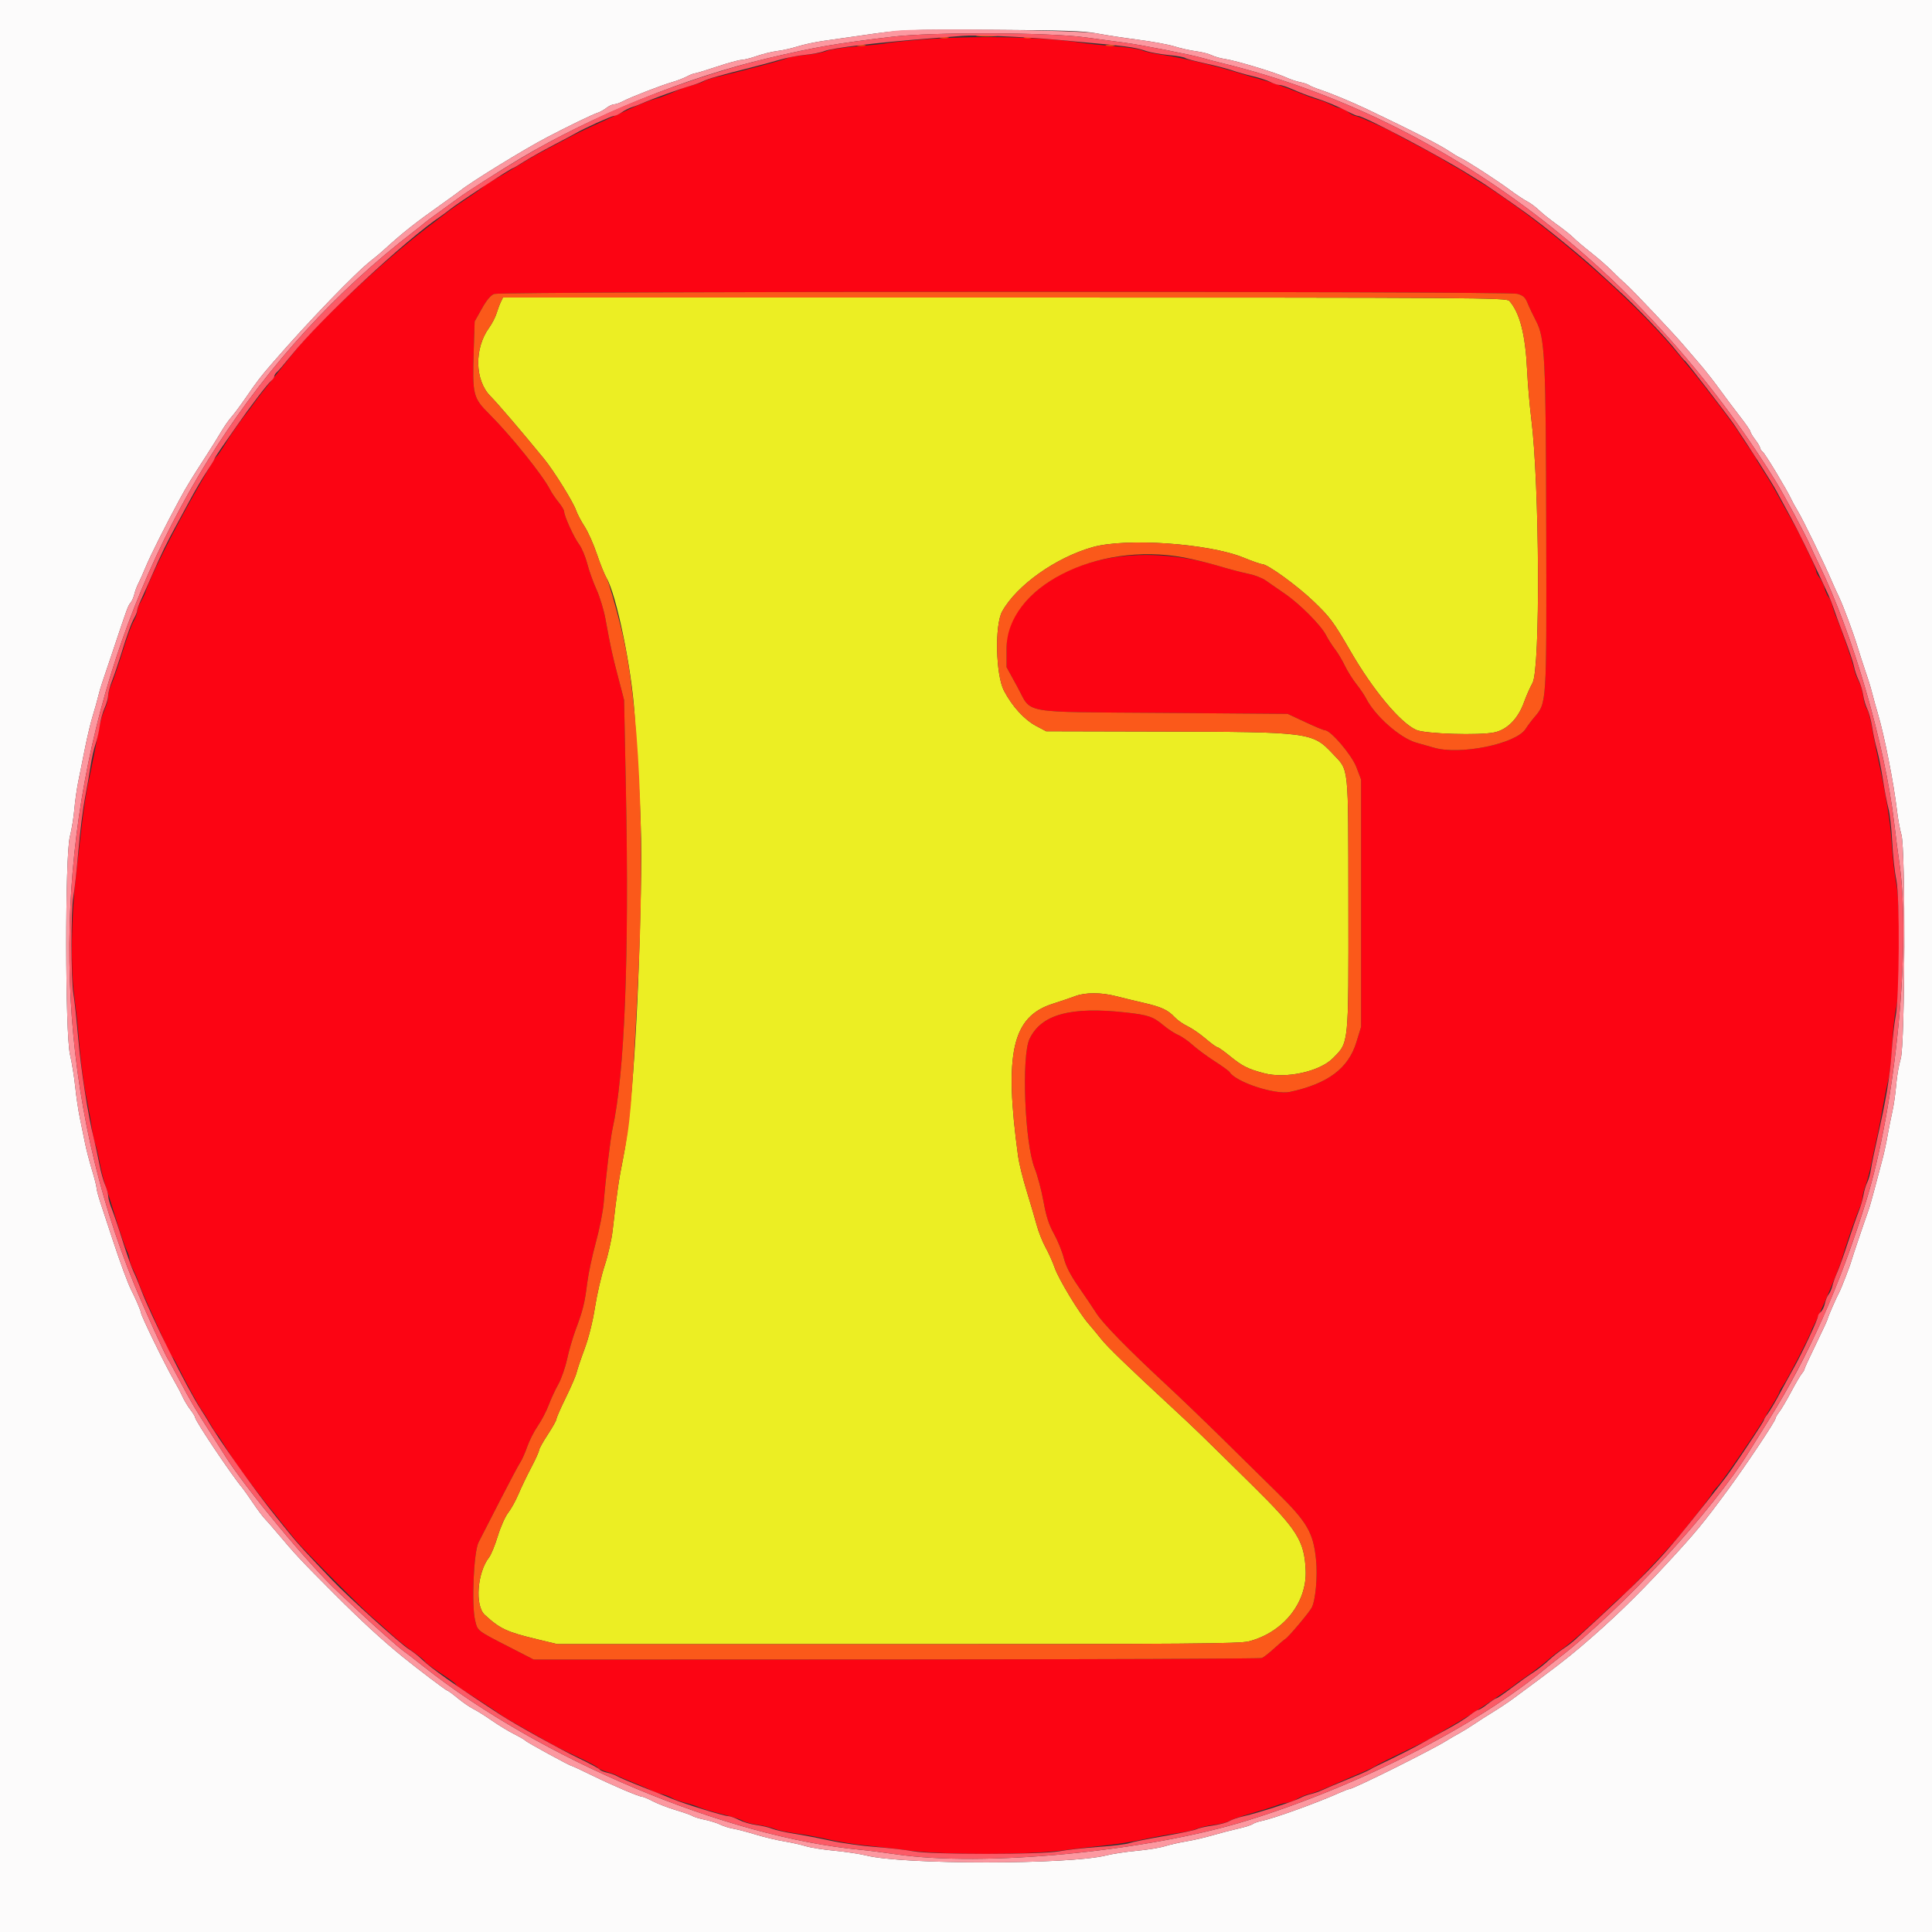 <svg id="svg" version="1.1" xmlns="http://www.w3.org/2000/svg" xmlns:xlink="http://www.w3.org/1999/xlink" width="400" height="400" viewBox="0, 0, 400,400"><rect x="0" y="0" width="400" height="400" fill="#333333" stroke="none"/><g id="svgg"><path id="path0" d="M103.695 62.500 C 103.454 62.995,103.054 64.061,102.807 64.868 C 102.561 65.676,101.861 67.026,101.252 67.868 C 98.151 72.158,98.294 78.777,101.558 82.043 C 103.036 83.522,108.150 89.501,112.641 95.000 C 114.691 97.510,118.687 103.946,119.278 105.687 C 119.522 106.409,120.309 107.900,121.026 109.000 C 121.743 110.100,122.885 112.655,123.565 114.678 C 124.245 116.701,125.152 118.951,125.580 119.678 C 127.620 123.138,130.753 138.314,131.370 147.729 C 132.758 168.891,132.909 173.219,132.673 185.000 C 132.159 210.614,130.806 230.858,129.011 239.800 C 128.099 244.342,127.739 246.822,126.834 254.800 C 126.622 256.670,125.884 259.910,125.194 262.000 C 124.504 264.090,123.600 267.980,123.186 270.645 C 122.731 273.575,121.882 276.975,121.039 279.245 C 120.272 281.310,119.519 283.540,119.367 284.200 C 119.214 284.860,118.214 287.181,117.145 289.358 C 116.075 291.536,115.200 293.534,115.200 293.799 C 115.200 294.064,114.390 295.515,113.400 297.022 C 112.410 298.529,111.600 299.987,111.600 300.262 C 111.600 300.537,110.873 302.142,109.985 303.828 C 109.097 305.514,107.906 307.997,107.339 309.347 C 106.771 310.696,105.811 312.430,105.205 313.200 C 104.598 313.970,103.632 316.147,103.057 318.039 C 102.482 319.930,101.669 321.913,101.250 322.445 C 98.805 325.554,98.292 332.426,100.362 334.331 C 103.510 337.227,104.921 337.886,111.200 339.392 L 115.400 340.399 185.880 340.399 C 245.839 340.400,256.690 340.314,258.566 339.826 C 265.716 337.963,270.632 331.799,270.327 325.077 C 270.052 319.016,268.599 316.703,259.311 307.542 C 247.868 296.257,247.671 296.065,242.992 291.729 C 233.184 282.640,229.329 278.914,227.998 277.240 C 227.229 276.273,226.036 274.833,225.346 274.040 C 223.371 271.772,219.170 264.814,218.358 262.466 C 217.952 261.292,217.104 259.402,216.474 258.266 C 215.843 257.130,215.012 255.030,214.626 253.600 C 214.240 252.170,213.298 248.969,212.533 246.487 C 211.769 244.005,210.989 240.855,210.801 239.487 C 207.855 218.039,209.551 210.507,217.928 207.832 C 219.618 207.293,221.720 206.578,222.600 206.243 C 224.670 205.456,227.981 205.452,231.000 206.233 C 232.320 206.574,234.875 207.192,236.679 207.605 C 240.448 208.470,241.798 209.090,243.200 210.602 C 243.750 211.195,244.940 212.031,245.846 212.459 C 246.751 212.887,248.430 214.039,249.578 215.018 C 250.726 215.998,251.824 216.800,252.017 216.800 C 252.211 216.800,253.343 217.594,254.534 218.564 C 257.221 220.752,258.294 221.297,261.688 222.198 C 266.208 223.399,273.215 221.871,275.975 219.083 C 279.296 215.729,279.204 216.650,279.170 187.085 C 279.135 157.776,279.334 159.679,275.929 156.062 C 271.724 151.595,271.236 151.532,240.400 151.458 L 216.600 151.400 214.551 150.319 C 212.089 149.021,209.569 146.264,207.858 143.000 C 206.158 139.756,205.922 129.427,207.484 126.600 C 210.461 121.211,218.515 115.475,226.167 113.294 C 233.104 111.316,250.273 112.502,257.477 115.456 C 259.280 116.195,261.011 116.800,261.324 116.800 C 262.422 116.800,268.546 121.237,271.957 124.503 C 275.361 127.763,276.084 128.738,279.600 134.811 C 284.284 142.902,289.879 149.611,293.200 151.120 C 295.032 151.952,306.412 152.304,309.458 151.622 C 312.115 151.027,314.328 148.751,315.539 145.368 C 316.006 144.065,316.795 142.280,317.293 141.400 C 318.940 138.493,318.753 100.299,317.025 86.615 C 316.692 83.984,316.308 79.484,316.170 76.615 C 315.816 69.252,314.665 64.772,312.491 62.300 C 311.908 61.637,306.429 61.600,208.006 61.600 L 104.135 61.600 103.695 62.500 " stroke="none" fill="#ecee23" fill-rule="evenodd"></path><path id="path1" d="M0.000 200.000 L 0.000 400.000 200.000 400.000 L 400.000 400.000 400.000 200.000 L 400.000 0.000 200.000 0.000 L 0.000 0.000 0.000 200.000 M227.000 6.903 C 228.760 7.247,232.630 7.841,235.600 8.223 C 238.570 8.605,241.990 9.234,243.200 9.621 C 244.410 10.008,246.390 10.452,247.600 10.609 C 248.810 10.766,250.276 11.138,250.858 11.435 C 251.440 11.733,252.700 12.089,253.658 12.225 C 255.820 12.533,264.041 15.011,266.200 16.006 C 267.080 16.411,268.430 16.867,269.200 17.018 C 269.970 17.169,270.784 17.440,271.010 17.620 C 271.235 17.801,272.315 18.248,273.410 18.614 C 275.663 19.368,280.027 21.181,283.000 22.599 C 292.660 27.207,298.225 30.059,300.206 31.420 C 300.863 31.870,301.850 32.454,302.400 32.716 C 303.894 33.429,309.868 37.299,312.600 39.324 C 313.920 40.302,315.540 41.379,316.200 41.717 C 316.860 42.055,317.940 42.855,318.600 43.495 C 319.260 44.135,320.880 45.436,322.200 46.385 C 323.520 47.334,324.997 48.491,325.481 48.955 C 326.636 50.062,327.311 50.635,330.049 52.832 C 331.305 53.840,333.029 55.370,333.880 56.232 C 334.731 57.095,335.961 58.262,336.614 58.827 C 337.923 59.960,346.703 69.248,348.600 71.507 C 349.260 72.293,350.700 73.970,351.800 75.234 C 352.900 76.499,354.790 78.901,356.000 80.572 C 357.210 82.244,359.144 84.824,360.298 86.306 C 361.452 87.788,362.397 89.163,362.398 89.362 C 362.399 89.561,362.850 90.314,363.400 91.036 C 363.950 91.757,364.400 92.517,364.400 92.724 C 364.400 92.932,364.657 93.315,364.971 93.576 C 365.513 94.025,369.978 101.441,370.837 103.317 C 371.059 103.803,371.675 104.920,372.205 105.800 C 373.397 107.780,377.639 116.539,379.372 120.600 C 379.654 121.260,380.270 122.610,380.743 123.600 C 381.670 125.545,383.733 131.096,384.607 134.000 C 385.091 135.609,385.484 136.814,386.886 141.000 C 387.107 141.660,387.468 142.920,387.688 143.800 C 387.908 144.680,388.409 146.480,388.801 147.800 C 390.145 152.328,392.083 162.149,392.746 167.800 C 392.953 169.560,393.365 171.810,393.661 172.800 C 394.557 175.791,394.435 216.236,393.522 219.200 C 393.149 220.410,392.728 222.840,392.586 224.600 C 392.444 226.360,392.080 228.880,391.778 230.200 C 391.476 231.520,391.027 233.770,390.781 235.200 C 390.534 236.630,390.066 238.790,389.740 240.000 C 389.413 241.210,388.723 243.820,388.205 245.800 C 387.688 247.780,387.072 249.940,386.836 250.600 C 385.820 253.449,383.518 260.267,383.324 261.000 C 383.059 262.001,381.232 266.727,380.783 267.572 C 380.111 268.837,378.400 272.759,378.400 273.034 C 378.400 273.190,377.320 275.529,376.000 278.232 C 374.680 280.935,373.600 283.280,373.600 283.442 C 373.600 283.604,373.354 284.021,373.053 284.369 C 372.752 284.716,371.747 286.432,370.818 288.181 C 369.890 289.931,368.786 291.800,368.365 292.335 C 367.944 292.870,367.600 293.466,367.600 293.659 C 367.600 294.195,361.506 303.329,357.683 308.524 C 352.652 315.358,351.003 317.351,345.069 323.765 C 338.745 330.600,333.626 335.544,327.335 340.891 C 324.163 343.587,321.968 345.272,313.242 351.704 C 312.275 352.417,310.453 353.630,309.193 354.400 C 307.933 355.170,306.114 356.334,305.151 356.987 C 304.188 357.640,302.770 358.512,302.000 358.925 C 301.230 359.338,300.150 359.965,299.600 360.318 C 296.743 362.153,280.198 370.400,279.374 370.400 C 279.197 370.400,278.321 370.729,277.426 371.132 C 272.821 373.203,263.863 376.443,261.200 377.000 C 260.430 377.161,259.595 377.457,259.345 377.658 C 259.095 377.858,257.745 378.281,256.345 378.596 C 254.945 378.911,252.540 379.538,251.000 379.988 C 249.460 380.439,247.030 381.000,245.600 381.235 C 244.170 381.470,242.173 381.923,241.162 382.242 C 240.152 382.562,237.542 382.984,235.362 383.180 C 233.183 383.377,230.320 383.812,229.000 384.147 C 221.471 386.058,186.968 386.072,179.400 384.167 C 178.080 383.835,175.110 383.387,172.800 383.172 C 170.490 382.957,167.790 382.529,166.800 382.221 C 165.810 381.913,163.769 381.460,162.263 381.213 C 160.758 380.966,158.148 380.340,156.463 379.821 C 154.779 379.303,152.686 378.756,151.814 378.605 C 150.941 378.455,149.735 378.077,149.134 377.766 C 148.532 377.455,147.086 376.999,145.920 376.753 C 144.754 376.508,143.620 376.165,143.400 375.992 C 143.180 375.819,141.650 375.274,140.000 374.781 C 138.350 374.288,136.191 373.461,135.203 372.943 C 134.215 372.424,133.225 371.999,133.003 371.999 C 132.329 371.996,126.993 369.732,122.653 367.607 C 120.398 366.503,118.457 365.600,118.340 365.600 C 117.992 365.600,109.017 360.698,108.800 360.389 C 108.690 360.233,107.636 359.619,106.458 359.025 C 105.280 358.430,103.210 357.173,101.858 356.230 C 100.506 355.288,98.770 354.200,98.000 353.813 C 97.230 353.427,95.758 352.410,94.728 351.555 C 93.699 350.700,92.735 350.000,92.587 350.000 C 92.362 350.000,86.588 345.630,83.466 343.097 C 79.149 339.593,74.754 335.548,69.002 329.782 C 62.225 322.988,61.246 321.942,57.435 317.413 C 56.330 316.100,55.126 314.726,54.760 314.360 C 54.393 313.993,53.317 312.547,52.368 311.146 C 51.420 309.746,50.454 308.376,50.222 308.103 C 48.027 305.515,40.404 294.160,40.401 293.473 C 40.401 293.294,39.956 292.564,39.412 291.852 C 38.869 291.140,38.145 289.937,37.802 289.178 C 37.460 288.420,36.659 286.900,36.023 285.800 C 34.189 282.630,29.200 272.403,29.200 271.812 C 29.200 271.480,27.983 268.639,27.213 267.172 C 26.532 265.876,24.820 261.236,23.237 256.400 C 22.337 253.650,21.240 250.320,20.800 249.000 C 20.360 247.680,20.001 246.330,20.002 246.000 C 20.003 245.670,19.570 243.960,19.039 242.200 C 18.509 240.440,17.875 238.010,17.631 236.800 C 17.387 235.590,16.906 233.250,16.563 231.600 C 16.220 229.950,15.775 226.980,15.576 225.000 C 15.376 223.020,14.895 220.050,14.506 218.400 C 13.471 214.004,13.442 177.211,14.470 173.200 C 14.837 171.770,15.250 169.250,15.389 167.600 C 15.527 165.950,15.896 163.340,16.210 161.800 C 16.523 160.260,17.157 157.110,17.619 154.800 C 18.081 152.490,18.794 149.520,19.203 148.200 C 19.612 146.880,20.119 145.080,20.329 144.200 C 20.540 143.320,20.903 142.060,21.136 141.400 C 21.369 140.740,22.401 137.680,23.428 134.600 C 26.413 125.656,26.496 125.430,27.030 124.800 C 27.309 124.470,27.666 123.660,27.823 123.000 C 27.980 122.340,28.349 121.350,28.642 120.800 C 28.935 120.250,29.618 118.720,30.160 117.400 C 31.098 115.115,34.376 108.579,37.183 103.400 C 38.621 100.748,39.626 99.096,42.604 94.496 C 43.706 92.793,45.126 90.516,45.759 89.435 C 46.392 88.354,47.352 86.973,47.892 86.367 C 48.432 85.761,49.783 83.946,50.894 82.333 C 53.342 78.779,53.890 78.068,56.534 75.015 C 63.858 66.560,73.707 56.351,76.939 53.866 C 77.633 53.332,78.669 52.469,79.243 51.948 C 83.571 48.015,85.707 46.326,91.936 41.911 C 93.401 40.873,94.960 39.737,95.400 39.388 C 97.750 37.525,108.498 30.925,113.200 28.458 C 117.626 26.137,122.660 23.698,123.693 23.374 C 124.192 23.218,125.029 22.755,125.554 22.345 C 126.079 21.935,126.799 21.599,127.154 21.598 C 127.509 21.596,128.340 21.307,129.000 20.954 C 130.564 20.119,136.898 17.661,139.200 16.998 C 140.190 16.712,141.540 16.192,142.200 15.842 C 142.860 15.491,143.590 15.204,143.821 15.202 C 144.053 15.201,146.123 14.573,148.421 13.806 C 150.720 13.039,153.009 12.409,153.510 12.406 C 154.010 12.403,155.439 12.042,156.685 11.604 C 157.931 11.166,159.862 10.694,160.975 10.556 C 162.089 10.417,163.990 9.987,165.200 9.600 C 166.410 9.212,168.840 8.697,170.600 8.454 C 172.360 8.211,175.870 7.709,178.400 7.338 C 186.656 6.127,187.602 6.087,205.800 6.182 C 220.199 6.258,224.440 6.402,227.000 6.903 " stroke="none" fill="#fcfbfb" fill-rule="evenodd"></path><path id="path2" d="M190.800 8.197 C 187.390 8.470,184.150 8.802,183.600 8.936 C 183.050 9.070,180.335 9.360,177.567 9.582 C 174.799 9.804,171.919 10.238,171.167 10.548 C 170.415 10.858,168.450 11.232,166.800 11.378 C 165.150 11.525,163.440 11.820,163.000 12.035 C 162.211 12.421,153.854 14.661,148.817 15.837 C 147.396 16.168,146.046 16.593,145.817 16.781 C 145.588 16.968,144.590 17.327,143.600 17.578 C 142.610 17.828,141.440 18.194,141.000 18.391 C 138.472 19.521,136.457 20.299,135.400 20.556 C 134.248 20.835,132.435 21.586,129.000 23.204 C 128.120 23.619,125.780 24.683,123.800 25.568 C 121.820 26.454,119.210 27.712,118.000 28.364 C 116.790 29.016,114.720 30.106,113.400 30.786 C 112.080 31.466,110.342 32.423,109.537 32.912 C 104.687 35.858,103.286 36.687,101.881 37.446 C 101.019 37.911,100.198 38.454,100.057 38.653 C 99.916 38.851,98.451 39.910,96.803 41.007 C 95.154 42.103,93.534 43.213,93.203 43.474 C 92.871 43.734,90.710 45.387,88.400 47.147 C 79.320 54.065,65.367 67.139,60.791 73.018 C 60.456 73.448,58.656 75.712,56.791 78.048 C 54.926 80.385,53.130 82.698,52.800 83.188 C 52.470 83.677,51.390 85.118,50.400 86.389 C 49.410 87.660,47.816 89.974,46.859 91.530 C 45.901 93.087,45.001 94.415,44.859 94.480 C 44.716 94.546,44.295 95.140,43.921 95.800 C 43.548 96.460,42.128 98.940,40.765 101.311 C 36.292 109.096,31.018 119.599,30.190 122.372 C 30.031 122.907,29.563 123.897,29.152 124.572 C 28.740 125.248,28.402 126.132,28.401 126.538 C 28.401 126.944,28.132 127.754,27.805 128.338 C 27.131 129.542,26.482 131.355,24.774 136.800 C 24.118 138.890,23.316 141.167,22.991 141.860 C 22.666 142.554,22.400 143.614,22.400 144.217 C 22.400 144.819,22.059 146.052,21.641 146.956 C 21.224 147.860,20.693 149.680,20.460 151.000 C 19.920 154.065,18.940 159.025,18.175 162.572 C 17.846 164.096,17.315 167.606,16.995 170.372 C 16.675 173.137,16.110 178.010,15.741 181.200 C 14.766 189.601,14.597 200.190,15.345 205.922 C 15.680 208.495,16.063 211.950,16.195 213.600 C 16.672 219.549,17.273 224.266,18.004 227.800 C 18.413 229.780,18.872 232.390,19.024 233.600 C 19.175 234.810,19.484 236.250,19.709 236.800 C 19.934 237.350,20.347 239.060,20.626 240.600 C 20.906 242.140,21.413 244.210,21.752 245.200 C 22.091 246.190,23.113 249.430,24.022 252.400 C 24.931 255.370,25.928 258.278,26.237 258.862 C 26.547 259.446,26.800 260.258,26.800 260.668 C 26.800 261.077,27.135 262.039,27.544 262.806 C 27.953 263.573,28.420 264.650,28.581 265.200 C 28.742 265.750,29.217 266.965,29.637 267.900 C 30.057 268.835,30.740 270.365,31.155 271.300 C 31.571 272.235,32.362 273.990,32.914 275.200 C 33.466 276.410,34.213 278.114,34.574 278.986 C 34.935 279.858,35.380 280.668,35.563 280.786 C 35.745 280.904,36.246 281.720,36.675 282.600 C 38.097 285.515,41.299 291.390,41.798 292.000 C 42.068 292.330,42.800 293.500,43.425 294.600 C 44.050 295.700,44.678 296.690,44.821 296.800 C 44.964 296.910,45.576 297.810,46.182 298.800 C 47.361 300.725,49.202 303.543,49.709 304.200 C 49.879 304.420,51.177 306.130,52.593 308.000 C 54.009 309.870,55.425 311.695,55.739 312.056 C 56.054 312.416,57.066 313.676,57.989 314.856 C 58.911 316.035,60.416 317.896,61.333 318.991 C 63.292 321.331,75.181 333.283,77.205 334.947 C 77.972 335.578,79.597 337.025,80.816 338.163 C 82.035 339.301,84.150 341.015,85.516 341.974 C 86.882 342.932,88.000 343.847,88.000 344.008 C 88.000 344.168,89.440 345.245,91.200 346.400 C 92.960 347.555,94.401 348.613,94.403 348.750 C 94.404 348.888,94.984 349.360,95.692 349.800 C 98.859 351.770,103.214 354.618,103.800 355.103 C 104.164 355.404,105.668 356.278,110.200 358.820 C 111.080 359.314,112.520 360.134,113.400 360.643 C 114.972 361.553,115.489 361.810,120.892 364.373 C 122.372 365.076,123.685 365.814,123.809 366.014 C 123.932 366.214,124.791 366.594,125.717 366.859 C 126.643 367.124,127.580 367.468,127.800 367.625 C 128.020 367.781,129.634 368.479,131.386 369.177 C 133.138 369.874,134.758 370.594,134.986 370.776 C 135.214 370.958,136.030 371.236,136.800 371.393 C 137.570 371.550,138.588 371.924,139.063 372.224 C 139.537 372.524,140.797 372.983,141.863 373.243 C 142.928 373.504,144.250 373.935,144.800 374.201 C 145.350 374.468,147.420 375.087,149.400 375.578 C 151.380 376.070,153.364 376.703,153.810 376.986 C 154.255 377.269,155.605 377.633,156.810 377.794 C 158.014 377.956,159.597 378.335,160.327 378.635 C 161.057 378.936,163.037 379.360,164.727 379.577 C 166.417 379.794,169.420 380.350,171.400 380.812 C 173.380 381.274,176.710 381.824,178.800 382.033 C 180.890 382.242,185.030 382.725,188.000 383.107 C 195.511 384.071,212.489 384.071,220.000 383.107 C 222.970 382.725,227.110 382.239,229.200 382.026 C 231.290 381.813,234.710 381.264,236.800 380.805 C 238.890 380.347,241.950 379.789,243.600 379.566 C 245.250 379.342,247.140 378.919,247.800 378.625 C 248.460 378.331,250.067 377.963,251.372 377.807 C 252.676 377.652,254.116 377.286,254.572 376.995 C 255.027 376.703,257.020 376.010,259.000 375.454 C 260.980 374.899,263.320 374.172,264.200 373.840 C 265.080 373.507,266.139 373.227,266.553 373.218 C 266.967 373.208,267.867 372.859,268.553 372.443 C 269.239 372.027,270.405 371.558,271.143 371.402 C 271.882 371.245,273.682 370.582,275.143 369.927 C 276.605 369.273,278.610 368.397,279.600 367.982 C 283.160 366.489,284.209 366.010,284.800 365.609 C 285.130 365.385,287.110 364.377,289.200 363.370 C 294.474 360.827,295.314 360.411,296.000 359.995 C 296.330 359.795,298.040 358.795,299.800 357.773 C 301.560 356.750,303.630 355.512,304.400 355.022 C 307.347 353.144,313.409 349.066,313.600 348.833 C 313.710 348.699,314.862 347.872,316.160 346.995 C 317.458 346.118,319.348 344.671,320.360 343.781 C 321.372 342.890,322.767 341.810,323.460 341.381 C 324.668 340.632,330.235 335.725,333.189 332.805 C 333.965 332.038,335.260 330.868,336.068 330.205 C 337.309 329.186,342.935 323.302,346.781 319.000 C 348.623 316.939,354.400 309.573,354.403 309.279 C 354.405 309.126,355.000 308.370,355.724 307.600 C 356.875 306.377,364.251 295.591,365.433 293.402 C 365.671 292.961,366.436 291.680,367.133 290.556 C 367.830 289.431,368.400 288.379,368.400 288.218 C 368.400 288.056,368.756 287.424,369.191 286.813 C 370.045 285.614,374.520 276.985,374.928 275.752 C 375.065 275.338,375.334 274.730,375.526 274.400 C 376.586 272.575,380.595 263.156,381.228 261.000 C 382.152 257.856,384.155 252.024,384.838 250.489 C 385.257 249.548,385.608 248.378,385.618 247.889 C 385.627 247.400,385.915 246.280,386.257 245.400 C 386.598 244.520,387.120 242.540,387.416 241.000 C 387.712 239.460,388.213 237.120,388.529 235.800 C 388.844 234.480,389.411 231.600,389.788 229.400 C 390.165 227.200,390.708 224.500,390.994 223.400 C 391.280 222.300,391.625 219.060,391.761 216.200 C 391.897 213.340,392.271 209.920,392.590 208.600 C 393.420 205.175,393.434 186.925,392.610 182.977 C 392.287 181.425,391.853 177.645,391.647 174.577 C 391.314 169.625,390.624 165.408,388.574 155.800 C 388.246 154.260,387.746 151.710,387.464 150.132 C 387.182 148.555,386.738 147.007,386.476 146.692 C 386.215 146.377,385.888 145.237,385.749 144.160 C 385.610 143.082,385.184 141.660,384.801 141.000 C 384.418 140.340,383.988 139.175,383.845 138.411 C 383.587 137.034,381.200 130.108,380.188 127.800 C 379.898 127.140,379.534 126.060,379.377 125.400 C 379.221 124.740,378.861 123.930,378.577 123.600 C 378.294 123.270,377.931 122.460,377.770 121.800 C 377.609 121.140,377.145 120.171,376.739 119.646 C 376.333 119.121,376.000 118.465,376.000 118.187 C 376.000 117.909,375.479 116.629,374.843 115.341 C 374.207 114.053,373.397 112.370,373.043 111.600 C 372.689 110.830,371.936 109.390,371.368 108.400 C 370.801 107.410,369.766 105.564,369.068 104.298 C 366.780 100.144,366.592 99.823,365.089 97.492 C 364.270 96.223,363.600 95.107,363.600 95.012 C 363.600 94.918,363.015 94.005,362.300 92.985 C 361.585 91.964,360.818 90.830,360.595 90.465 C 359.474 88.624,358.299 86.996,354.916 82.600 C 352.885 79.960,350.985 77.530,350.693 77.200 C 350.401 76.870,348.911 75.078,347.381 73.218 C 340.523 64.877,329.061 54.241,317.000 45.025 C 314.095 42.804,308.407 38.845,306.887 37.985 C 306.289 37.647,304.990 36.839,304.000 36.190 C 303.010 35.540,301.750 34.782,301.200 34.505 C 300.650 34.228,299.660 33.648,299.000 33.216 C 298.340 32.784,296.540 31.766,295.000 30.954 C 290.244 28.444,289.420 28.001,288.800 27.622 C 287.501 26.828,281.123 24.000,280.631 24.000 C 280.343 24.000,279.650 23.640,279.091 23.200 C 278.531 22.760,277.825 22.400,277.521 22.400 C 277.218 22.400,276.302 22.060,275.486 21.644 C 274.670 21.228,273.506 20.772,272.901 20.631 C 272.295 20.490,270.540 19.857,269.000 19.224 C 265.881 17.942,263.006 16.948,260.600 16.320 C 259.720 16.091,258.190 15.647,257.200 15.334 C 252.314 13.790,244.597 11.913,241.168 11.435 C 239.060 11.141,236.938 10.688,236.453 10.428 C 235.967 10.168,233.462 9.789,230.885 9.585 C 228.308 9.382,225.030 9.036,223.600 8.816 C 215.647 7.596,201.632 7.332,190.800 8.197 M314.132 60.830 C 315.355 61.169,315.783 61.552,316.255 62.728 C 316.581 63.537,317.381 65.223,318.033 66.474 C 319.869 69.994,320.055 73.857,320.131 110.191 C 320.207 145.999,320.241 145.477,317.672 148.498 C 317.063 149.214,316.255 150.293,315.877 150.895 C 313.907 154.028,302.186 156.412,296.797 154.775 C 296.029 154.542,294.445 154.092,293.278 153.775 C 289.935 152.867,284.675 148.237,282.811 144.561 C 282.487 143.923,281.582 142.590,280.800 141.600 C 280.018 140.610,278.950 138.900,278.425 137.800 C 277.901 136.700,276.985 135.170,276.390 134.400 C 275.795 133.630,274.969 132.335,274.554 131.521 C 273.500 129.455,269.096 125.025,266.000 122.917 C 264.570 121.943,262.804 120.719,262.075 120.196 C 261.347 119.674,259.727 119.045,258.475 118.798 C 257.224 118.551,254.490 117.835,252.400 117.206 C 235.801 112.212,219.686 115.494,211.481 125.540 C 208.780 128.847,208.400 129.920,208.400 134.249 L 208.400 138.130 210.638 142.218 C 213.757 147.915,210.684 147.367,240.800 147.600 L 266.600 147.800 270.237 149.500 C 272.237 150.435,274.079 151.200,274.329 151.200 C 275.521 151.200,279.868 156.308,280.827 158.834 L 281.800 161.400 281.800 187.000 L 281.800 212.600 280.817 215.800 C 279.153 221.218,274.911 224.382,267.052 226.069 C 264.017 226.720,255.861 224.041,254.583 221.972 C 254.430 221.725,253.021 220.700,251.452 219.696 C 249.884 218.691,247.847 217.186,246.927 216.351 C 246.007 215.516,244.657 214.582,243.927 214.275 C 243.197 213.967,241.853 213.089,240.940 212.323 C 238.751 210.486,237.732 210.134,233.132 209.627 C 221.649 208.360,215.619 210.003,213.167 215.068 C 211.452 218.611,212.160 236.737,214.213 241.869 C 214.805 243.350,215.629 246.441,216.043 248.739 C 216.600 251.826,217.162 253.571,218.197 255.421 C 218.967 256.799,219.885 259.049,220.237 260.422 C 220.687 262.178,221.606 263.969,223.338 266.468 C 224.692 268.421,226.340 270.869,227.000 271.909 C 228.333 274.009,233.538 279.331,241.370 286.601 C 244.214 289.240,249.371 294.190,252.831 297.600 C 256.290 301.010,261.476 306.116,264.354 308.948 C 270.619 315.110,271.888 317.279,272.460 322.800 C 272.825 326.329,272.382 331.339,271.570 332.856 C 271.007 333.908,266.798 338.909,266.134 339.314 C 265.851 339.487,264.789 340.387,263.773 341.314 C 262.757 342.241,261.628 343.122,261.263 343.272 C 260.898 343.421,226.830 343.556,185.555 343.572 L 110.510 343.600 105.468 341.012 C 98.656 337.514,98.906 337.710,98.365 335.454 C 97.595 332.243,98.082 321.256,99.081 319.323 C 99.513 318.485,101.480 314.650,103.450 310.800 C 105.421 306.950,107.338 303.340,107.711 302.779 C 108.084 302.217,108.735 300.751,109.158 299.522 C 109.581 298.293,110.562 296.364,111.337 295.237 C 112.113 294.109,113.133 292.154,113.604 290.893 C 114.075 289.632,114.968 287.700,115.590 286.600 C 116.212 285.500,117.030 283.160,117.409 281.400 C 117.787 279.640,118.603 276.850,119.222 275.200 C 120.687 271.293,121.076 269.712,121.581 265.600 C 121.811 263.730,122.616 259.950,123.371 257.200 C 124.125 254.450,124.855 250.760,124.993 249.000 C 125.361 244.299,126.390 235.642,126.799 233.800 C 129.326 222.430,130.283 198.304,129.586 163.535 L 129.213 144.935 127.968 140.167 C 126.723 135.396,126.481 134.283,125.338 128.074 C 125.002 126.245,124.177 123.545,123.505 122.074 C 122.834 120.603,121.966 118.178,121.578 116.685 C 121.190 115.192,120.422 113.380,119.872 112.659 C 118.839 111.304,116.800 106.821,116.800 105.903 C 116.800 105.617,116.286 104.756,115.658 103.991 C 115.030 103.226,114.231 102.044,113.881 101.365 C 112.319 98.326,105.813 90.234,101.335 85.760 C 97.915 82.343,97.782 81.799,98.083 72.427 L 98.271 66.560 99.755 63.907 C 100.760 62.111,101.588 61.126,102.319 60.858 C 103.882 60.287,312.076 60.259,314.132 60.830 " stroke="none" fill="#fc0413" fill-rule="evenodd"></path><path id="path3" d="M202.512 7.495 C 203.564 7.577,205.184 7.576,206.112 7.492 C 207.040 7.408,206.180 7.341,204.200 7.342 C 202.220 7.343,201.460 7.412,202.512 7.495 M194.705 7.883 C 195.202 7.979,195.922 7.975,196.305 7.875 C 196.687 7.775,196.280 7.696,195.400 7.701 C 194.520 7.705,194.207 7.787,194.705 7.883 M212.100 7.876 C 212.485 7.976,213.115 7.976,213.500 7.876 C 213.885 7.775,213.570 7.693,212.800 7.693 C 212.030 7.693,211.715 7.775,212.100 7.876 M177.505 9.483 C 178.002 9.579,178.722 9.575,179.105 9.475 C 179.487 9.375,179.080 9.296,178.200 9.301 C 177.320 9.305,177.007 9.387,177.505 9.483 M229.105 9.483 C 229.602 9.579,230.322 9.575,230.705 9.475 C 231.087 9.375,230.680 9.296,229.800 9.301 C 228.920 9.305,228.607 9.387,229.105 9.483 M102.319 60.858 C 101.588 61.126,100.760 62.111,99.755 63.907 L 98.271 66.560 98.083 72.427 C 97.782 81.799,97.915 82.343,101.335 85.760 C 105.813 90.234,112.319 98.326,113.881 101.365 C 114.231 102.044,115.030 103.226,115.658 103.991 C 116.286 104.756,116.800 105.617,116.800 105.903 C 116.800 106.821,118.839 111.304,119.872 112.659 C 120.422 113.380,121.190 115.192,121.578 116.685 C 121.966 118.178,122.834 120.603,123.505 122.074 C 124.177 123.545,125.002 126.245,125.338 128.074 C 126.481 134.283,126.723 135.396,127.968 140.167 L 129.213 144.935 129.586 163.535 C 130.283 198.304,129.326 222.430,126.799 233.800 C 126.390 235.642,125.361 244.299,124.993 249.000 C 124.855 250.760,124.125 254.450,123.371 257.200 C 122.616 259.950,121.811 263.730,121.581 265.600 C 121.076 269.712,120.687 271.293,119.222 275.200 C 118.603 276.850,117.787 279.640,117.409 281.400 C 117.030 283.160,116.212 285.500,115.590 286.600 C 114.968 287.700,114.075 289.632,113.604 290.893 C 113.133 292.154,112.113 294.109,111.337 295.237 C 110.562 296.364,109.581 298.293,109.158 299.522 C 108.735 300.751,108.084 302.217,107.711 302.779 C 107.338 303.340,105.421 306.950,103.450 310.800 C 101.480 314.650,99.513 318.485,99.081 319.323 C 98.082 321.256,97.595 332.243,98.365 335.454 C 98.906 337.710,98.656 337.514,105.468 341.012 L 110.510 343.600 185.555 343.572 C 226.830 343.556,260.898 343.421,261.263 343.272 C 261.628 343.122,262.757 342.241,263.773 341.314 C 264.789 340.387,265.851 339.487,266.134 339.314 C 266.798 338.909,271.007 333.908,271.570 332.856 C 272.382 331.339,272.825 326.329,272.460 322.800 C 271.888 317.279,270.619 315.110,264.354 308.948 C 261.476 306.116,256.290 301.010,252.831 297.600 C 249.371 294.190,244.214 289.240,241.370 286.601 C 233.538 279.331,228.333 274.009,227.000 271.909 C 226.340 270.869,224.692 268.421,223.338 266.468 C 221.606 263.969,220.687 262.178,220.237 260.422 C 219.885 259.049,218.967 256.799,218.197 255.421 C 217.162 253.571,216.600 251.826,216.043 248.739 C 215.629 246.441,214.805 243.350,214.213 241.869 C 212.160 236.737,211.452 218.611,213.167 215.068 C 215.619 210.003,221.649 208.360,233.132 209.627 C 237.732 210.134,238.751 210.486,240.940 212.323 C 241.853 213.089,243.197 213.967,243.927 214.275 C 244.657 214.582,246.007 215.516,246.927 216.351 C 247.847 217.186,249.884 218.691,251.452 219.696 C 253.021 220.700,254.430 221.725,254.583 221.972 C 255.861 224.041,264.017 226.720,267.052 226.069 C 274.911 224.382,279.153 221.218,280.817 215.800 L 281.800 212.600 281.800 187.000 L 281.800 161.400 280.827 158.834 C 279.868 156.308,275.521 151.200,274.329 151.200 C 274.079 151.200,272.237 150.435,270.237 149.500 L 266.600 147.800 240.800 147.600 C 210.684 147.367,213.757 147.915,210.638 142.218 L 208.400 138.130 208.400 134.249 C 208.400 121.603,226.961 112.079,245.100 115.419 C 247.025 115.773,250.310 116.578,252.400 117.206 C 254.490 117.835,257.224 118.551,258.475 118.798 C 259.727 119.045,261.347 119.674,262.075 120.196 C 262.804 120.719,264.570 121.943,266.000 122.917 C 269.096 125.025,273.500 129.455,274.554 131.521 C 274.969 132.335,275.795 133.630,276.390 134.400 C 276.985 135.170,277.901 136.700,278.425 137.800 C 278.950 138.900,280.018 140.610,280.800 141.600 C 281.582 142.590,282.487 143.923,282.811 144.561 C 284.675 148.237,289.935 152.867,293.278 153.775 C 294.445 154.092,296.029 154.542,296.797 154.775 C 302.186 156.412,313.907 154.028,315.877 150.895 C 316.255 150.293,317.063 149.214,317.672 148.498 C 320.241 145.477,320.207 145.999,320.131 110.191 C 320.055 73.857,319.869 69.994,318.033 66.474 C 317.381 65.223,316.581 63.537,316.255 62.728 C 315.783 61.552,315.355 61.169,314.132 60.830 C 312.076 60.259,103.882 60.287,102.319 60.858 M312.491 62.300 C 314.665 64.772,315.816 69.252,316.170 76.615 C 316.308 79.484,316.692 83.984,317.025 86.615 C 318.753 100.299,318.940 138.493,317.293 141.400 C 316.795 142.280,316.006 144.065,315.539 145.368 C 314.328 148.751,312.115 151.027,309.458 151.622 C 306.412 152.304,295.032 151.952,293.200 151.120 C 289.879 149.611,284.284 142.902,279.600 134.811 C 276.084 128.738,275.361 127.763,271.957 124.503 C 268.546 121.237,262.422 116.800,261.324 116.800 C 261.011 116.800,259.280 116.195,257.477 115.456 C 250.273 112.502,233.104 111.316,226.167 113.294 C 218.515 115.475,210.461 121.211,207.484 126.600 C 205.922 129.427,206.158 139.756,207.858 143.000 C 209.569 146.264,212.089 149.021,214.551 150.319 L 216.600 151.400 240.400 151.458 C 271.236 151.532,271.724 151.595,275.929 156.062 C 279.334 159.679,279.135 157.776,279.170 187.085 C 279.204 216.650,279.296 215.729,275.975 219.083 C 273.215 221.871,266.208 223.399,261.688 222.198 C 258.294 221.297,257.221 220.752,254.534 218.564 C 253.343 217.594,252.211 216.800,252.017 216.800 C 251.824 216.800,250.726 215.998,249.578 215.018 C 248.430 214.039,246.751 212.887,245.846 212.459 C 244.940 212.031,243.750 211.195,243.200 210.602 C 241.798 209.090,240.448 208.470,236.679 207.605 C 234.875 207.192,232.320 206.574,231.000 206.233 C 227.981 205.452,224.670 205.456,222.600 206.243 C 221.720 206.578,219.618 207.293,217.928 207.832 C 209.551 210.507,207.855 218.039,210.801 239.487 C 210.989 240.855,211.769 244.005,212.533 246.487 C 213.298 248.969,214.240 252.170,214.626 253.600 C 215.012 255.030,215.843 257.130,216.474 258.266 C 217.104 259.402,217.952 261.292,218.358 262.466 C 219.170 264.814,223.371 271.772,225.346 274.040 C 226.036 274.833,227.229 276.273,227.998 277.240 C 229.329 278.914,233.184 282.640,242.992 291.729 C 247.671 296.065,247.868 296.257,259.311 307.542 C 268.599 316.703,270.052 319.016,270.327 325.077 C 270.632 331.799,265.716 337.963,258.566 339.826 C 256.690 340.314,245.839 340.400,185.880 340.399 L 115.400 340.399 111.200 339.392 C 104.921 337.886,103.510 337.227,100.362 334.331 C 98.292 332.426,98.805 325.554,101.250 322.445 C 101.669 321.913,102.482 319.930,103.057 318.039 C 103.632 316.147,104.598 313.970,105.205 313.200 C 105.811 312.430,106.771 310.696,107.339 309.347 C 107.906 307.997,109.097 305.514,109.985 303.828 C 110.873 302.142,111.600 300.537,111.600 300.262 C 111.600 299.987,112.410 298.529,113.400 297.022 C 114.390 295.515,115.200 294.064,115.200 293.799 C 115.200 293.534,116.075 291.536,117.145 289.358 C 118.214 287.181,119.214 284.860,119.367 284.200 C 119.519 283.540,120.272 281.310,121.039 279.245 C 121.882 276.975,122.731 273.575,123.186 270.645 C 123.600 267.980,124.504 264.090,125.194 262.000 C 125.884 259.910,126.622 256.670,126.834 254.800 C 127.739 246.822,128.099 244.342,129.011 239.800 C 130.512 232.324,130.714 229.971,132.034 204.640 C 133.668 173.272,132.370 145.237,128.574 129.929 C 127.356 125.018,126.009 120.405,125.580 119.678 C 125.152 118.951,124.245 116.701,123.565 114.678 C 122.885 112.655,121.743 110.100,121.026 109.000 C 120.309 107.900,119.522 106.409,119.278 105.687 C 118.687 103.946,114.691 97.510,112.641 95.000 C 108.150 89.501,103.036 83.522,101.558 82.043 C 98.294 78.777,98.151 72.158,101.252 67.868 C 101.861 67.026,102.561 65.676,102.807 64.868 C 103.054 64.061,103.454 62.995,103.695 62.500 L 104.135 61.600 208.006 61.600 C 306.429 61.600,311.908 61.637,312.491 62.300 " stroke="none" fill="#fb591a" fill-rule="evenodd"></path><path id="path4" d="M185.400 6.375 C 184.080 6.534,180.930 6.967,178.400 7.338 C 175.870 7.709,172.360 8.211,170.600 8.454 C 168.840 8.697,166.410 9.212,165.200 9.600 C 163.990 9.987,162.089 10.417,160.975 10.556 C 159.862 10.694,157.931 11.166,156.685 11.604 C 155.439 12.042,154.010 12.403,153.510 12.406 C 153.009 12.409,150.720 13.039,148.421 13.806 C 146.123 14.573,144.053 15.201,143.821 15.202 C 143.590 15.204,142.860 15.491,142.200 15.842 C 141.540 16.192,140.190 16.712,139.200 16.998 C 136.898 17.661,130.564 20.119,129.000 20.954 C 128.340 21.307,127.509 21.596,127.154 21.598 C 126.799 21.599,126.079 21.935,125.554 22.345 C 125.029 22.755,124.192 23.218,123.693 23.374 C 122.660 23.698,117.626 26.137,113.200 28.458 C 108.498 30.925,97.750 37.525,95.400 39.388 C 94.960 39.737,93.401 40.873,91.936 41.911 C 85.707 46.326,83.571 48.015,79.243 51.948 C 78.669 52.469,77.633 53.332,76.939 53.866 C 73.707 56.351,63.858 66.560,56.534 75.015 C 53.890 78.068,53.342 78.779,50.894 82.333 C 49.783 83.946,48.432 85.761,47.892 86.367 C 47.352 86.973,46.392 88.354,45.759 89.435 C 45.126 90.516,43.706 92.793,42.604 94.496 C 39.626 99.096,38.621 100.748,37.183 103.400 C 34.376 108.579,31.098 115.115,30.160 117.400 C 29.618 118.720,28.935 120.250,28.642 120.800 C 28.349 121.350,27.980 122.340,27.823 123.000 C 27.666 123.660,27.309 124.470,27.030 124.800 C 26.496 125.430,26.413 125.656,23.428 134.600 C 22.401 137.680,21.369 140.740,21.136 141.400 C 20.903 142.060,20.540 143.320,20.329 144.200 C 20.119 145.080,19.612 146.880,19.203 148.200 C 18.794 149.520,18.081 152.490,17.619 154.800 C 17.157 157.110,16.523 160.260,16.210 161.800 C 15.896 163.340,15.527 165.950,15.389 167.600 C 15.250 169.250,14.837 171.770,14.470 173.200 C 13.442 177.211,13.471 214.004,14.506 218.400 C 14.895 220.050,15.376 223.020,15.576 225.000 C 15.775 226.980,16.220 229.950,16.563 231.600 C 16.906 233.250,17.387 235.590,17.631 236.800 C 17.875 238.010,18.509 240.440,19.039 242.200 C 19.570 243.960,20.003 245.670,20.002 246.000 C 20.001 246.330,20.360 247.680,20.800 249.000 C 21.240 250.320,22.337 253.650,23.237 256.400 C 24.820 261.236,26.532 265.876,27.213 267.172 C 27.983 268.639,29.200 271.480,29.200 271.812 C 29.200 272.403,34.189 282.630,36.023 285.800 C 36.659 286.900,37.460 288.420,37.802 289.178 C 38.145 289.937,38.869 291.140,39.412 291.852 C 39.956 292.564,40.401 293.294,40.401 293.473 C 40.404 294.160,48.027 305.515,50.222 308.103 C 50.454 308.376,51.420 309.746,52.368 311.146 C 53.317 312.547,54.393 313.993,54.760 314.360 C 55.126 314.726,56.330 316.100,57.435 317.413 C 61.246 321.942,62.225 322.988,69.002 329.782 C 74.754 335.548,79.149 339.593,83.466 343.097 C 86.588 345.630,92.362 350.000,92.587 350.000 C 92.735 350.000,93.699 350.700,94.728 351.555 C 95.758 352.410,97.230 353.427,98.000 353.813 C 98.770 354.200,100.506 355.288,101.858 356.230 C 103.210 357.173,105.280 358.430,106.458 359.025 C 107.636 359.619,108.690 360.233,108.800 360.389 C 109.017 360.698,117.992 365.600,118.340 365.600 C 118.457 365.600,120.398 366.503,122.653 367.607 C 126.993 369.732,132.329 371.996,133.003 371.999 C 133.225 371.999,134.215 372.424,135.203 372.943 C 136.191 373.461,138.350 374.288,140.000 374.781 C 141.650 375.274,143.180 375.819,143.400 375.992 C 143.620 376.165,144.754 376.508,145.920 376.753 C 147.086 376.999,148.532 377.455,149.134 377.766 C 149.735 378.077,150.941 378.455,151.814 378.605 C 152.686 378.756,154.779 379.303,156.463 379.821 C 158.148 380.340,160.758 380.966,162.263 381.213 C 163.769 381.460,165.810 381.913,166.800 382.221 C 167.790 382.529,170.490 382.957,172.800 383.172 C 175.110 383.387,178.080 383.835,179.400 384.167 C 186.968 386.072,221.471 386.058,229.000 384.147 C 230.320 383.812,233.183 383.377,235.362 383.180 C 237.542 382.984,240.152 382.562,241.162 382.242 C 242.173 381.923,244.170 381.470,245.600 381.235 C 247.030 381.000,249.460 380.439,251.000 379.988 C 252.540 379.538,254.945 378.911,256.345 378.596 C 257.745 378.281,259.095 377.858,259.345 377.658 C 259.595 377.457,260.430 377.161,261.200 377.000 C 263.863 376.443,272.821 373.203,277.426 371.132 C 278.321 370.729,279.197 370.400,279.374 370.400 C 280.198 370.400,296.743 362.153,299.600 360.318 C 300.150 359.965,301.230 359.338,302.000 358.925 C 302.770 358.512,304.188 357.640,305.151 356.987 C 306.114 356.334,307.933 355.170,309.193 354.400 C 310.453 353.630,312.275 352.417,313.242 351.704 C 321.968 345.272,324.163 343.587,327.335 340.891 C 333.626 335.544,338.745 330.600,345.069 323.765 C 351.003 317.351,352.652 315.358,357.683 308.524 C 361.506 303.329,367.600 294.195,367.600 293.659 C 367.600 293.466,367.944 292.870,368.365 292.335 C 368.786 291.800,369.890 289.931,370.818 288.181 C 371.747 286.432,372.752 284.716,373.053 284.369 C 373.354 284.021,373.600 283.604,373.600 283.442 C 373.600 283.280,374.680 280.935,376.000 278.232 C 377.320 275.529,378.400 273.190,378.400 273.034 C 378.400 272.759,380.111 268.837,380.783 267.572 C 381.232 266.727,383.059 262.001,383.324 261.000 C 383.518 260.267,385.820 253.449,386.836 250.600 C 387.072 249.940,387.688 247.780,388.205 245.800 C 388.723 243.820,389.413 241.210,389.740 240.000 C 390.066 238.790,390.534 236.630,390.781 235.200 C 391.027 233.770,391.476 231.520,391.778 230.200 C 392.080 228.880,392.444 226.360,392.586 224.600 C 392.728 222.840,393.149 220.410,393.522 219.200 C 394.435 216.236,394.557 175.791,393.661 172.800 C 393.365 171.810,392.953 169.560,392.746 167.800 C 392.083 162.149,390.145 152.328,388.801 147.800 C 388.409 146.480,387.908 144.680,387.688 143.800 C 387.468 142.920,387.107 141.660,386.886 141.000 C 385.484 136.814,385.091 135.609,384.607 134.000 C 383.733 131.096,381.670 125.545,380.743 123.600 C 380.270 122.610,379.654 121.260,379.372 120.600 C 377.639 116.539,373.397 107.780,372.205 105.800 C 371.675 104.920,371.059 103.803,370.837 103.317 C 369.978 101.441,365.513 94.025,364.971 93.576 C 364.657 93.315,364.400 92.932,364.400 92.724 C 364.400 92.517,363.950 91.757,363.400 91.036 C 362.850 90.314,362.399 89.561,362.398 89.362 C 362.397 89.163,361.452 87.788,360.298 86.306 C 359.144 84.824,357.210 82.244,356.000 80.572 C 354.790 78.901,352.900 76.499,351.800 75.234 C 350.700 73.970,349.260 72.293,348.600 71.507 C 346.703 69.248,337.923 59.960,336.614 58.827 C 335.961 58.262,334.731 57.095,333.880 56.232 C 333.029 55.370,331.305 53.840,330.049 52.832 C 327.311 50.635,326.636 50.062,325.481 48.955 C 324.997 48.491,323.520 47.334,322.200 46.385 C 320.880 45.436,319.260 44.135,318.600 43.495 C 317.940 42.855,316.860 42.055,316.200 41.717 C 315.540 41.379,313.920 40.302,312.600 39.324 C 309.868 37.299,303.894 33.429,302.400 32.716 C 301.850 32.454,300.863 31.870,300.206 31.420 C 298.225 30.059,292.660 27.207,283.000 22.599 C 280.027 21.181,275.663 19.368,273.410 18.614 C 272.315 18.248,271.235 17.801,271.010 17.620 C 270.784 17.440,269.970 17.169,269.200 17.018 C 268.430 16.867,267.080 16.411,266.200 16.006 C 264.041 15.011,255.820 12.533,253.658 12.225 C 252.700 12.089,251.440 11.733,250.858 11.435 C 250.276 11.138,248.810 10.766,247.600 10.609 C 246.390 10.452,244.410 10.008,243.200 9.621 C 241.990 9.234,238.570 8.605,235.600 8.223 C 232.630 7.841,228.760 7.247,227.000 6.903 C 223.508 6.220,190.217 5.798,185.400 6.375 M224.600 7.725 C 227.240 8.084,230.930 8.582,232.800 8.832 C 236.371 9.308,246.948 11.390,249.000 12.020 C 249.660 12.223,251.640 12.742,253.400 13.173 C 299.153 24.383,340.525 55.707,367.660 99.683 C 369.321 102.376,373.638 110.392,374.616 112.600 C 375.103 113.700,375.985 115.590,376.577 116.800 C 383.583 131.137,390.243 154.044,392.183 170.477 C 392.503 173.185,392.953 176.660,393.184 178.200 C 395.759 195.359,392.494 228.943,386.321 248.800 C 380.853 266.389,374.402 280.889,366.238 293.936 C 364.677 296.431,362.885 299.308,362.256 300.331 C 354.532 312.881,335.958 333.068,322.801 343.213 C 321.812 343.976,320.732 344.827,320.401 345.104 C 305.933 357.213,281.482 369.723,258.200 376.928 C 237.426 383.357,203.605 386.594,185.400 383.896 C 182.980 383.537,179.740 383.126,178.200 382.981 C 150.214 380.362,111.967 364.312,87.644 344.981 C 85.970 343.650,84.222 342.300,83.760 341.981 C 82.648 341.213,77.715 336.859,74.208 333.551 C 72.664 332.094,70.742 330.294,69.938 329.551 C 64.147 324.200,50.691 307.973,46.595 301.400 C 46.183 300.740,44.846 298.639,43.623 296.732 C 40.317 291.574,39.502 290.190,37.187 285.800 C 36.027 283.600,34.941 281.620,34.774 281.400 C 34.278 280.744,29.771 270.769,27.824 266.014 C -3.359 189.881,21.134 97.458,85.600 47.993 C 86.590 47.233,87.595 46.429,87.834 46.206 C 88.072 45.983,89.404 44.990,90.792 44.000 C 92.180 43.010,94.084 41.628,95.023 40.929 C 96.552 39.791,103.949 35.061,107.600 32.887 C 122.751 23.864,142.083 16.029,159.000 12.055 C 169.023 9.701,172.735 9.060,184.800 7.603 C 192.960 6.617,217.001 6.691,224.600 7.725 " stroke="none" fill="#fc98a0" fill-rule="evenodd"></path><path id="path5" d="M184.800 7.603 C 172.735 9.060,169.023 9.701,159.000 12.055 C 148.671 14.481,134.054 19.544,124.800 23.900 C 115.362 28.343,110.711 30.892,101.465 36.690 C 98.861 38.323,95.962 40.231,95.023 40.929 C 94.084 41.628,92.180 43.010,90.792 44.000 C 89.404 44.990,88.072 45.983,87.834 46.206 C 87.595 46.429,86.590 47.233,85.600 47.993 C 21.134 97.458,-3.359 189.881,27.824 266.014 C 29.771 270.769,34.278 280.744,34.774 281.400 C 34.941 281.620,36.027 283.600,37.187 285.800 C 39.502 290.190,40.317 291.574,43.623 296.732 C 44.846 298.639,46.183 300.740,46.595 301.400 C 50.691 307.973,64.147 324.200,69.938 329.551 C 70.742 330.294,72.664 332.094,74.208 333.551 C 77.715 336.859,82.648 341.213,83.760 341.981 C 84.222 342.300,85.970 343.650,87.644 344.981 C 111.967 364.312,150.214 380.362,178.200 382.981 C 179.740 383.126,182.980 383.537,185.400 383.896 C 203.605 386.594,237.426 383.357,258.200 376.928 C 281.482 369.723,305.933 357.213,320.401 345.104 C 320.732 344.827,321.812 343.976,322.801 343.213 C 335.958 333.068,354.532 312.881,362.256 300.331 C 362.885 299.308,364.677 296.431,366.238 293.936 C 369.787 288.264,373.281 281.774,376.430 275.000 C 379.842 267.663,383.329 258.426,386.321 248.800 C 392.494 228.943,395.759 195.359,393.184 178.200 C 392.953 176.660,392.503 173.185,392.183 170.477 C 390.243 154.044,383.583 131.137,376.577 116.800 C 375.985 115.590,375.103 113.700,374.616 112.600 C 373.638 110.392,369.321 102.376,367.660 99.683 C 340.525 55.707,299.153 24.383,253.400 13.173 C 251.640 12.742,249.660 12.223,249.000 12.020 C 246.948 11.390,236.371 9.308,232.800 8.832 C 230.930 8.582,227.240 8.084,224.600 7.725 C 217.001 6.691,192.960 6.617,184.800 7.603 M218.600 8.219 C 234.187 9.633,234.608 9.687,237.400 10.592 C 238.280 10.877,240.350 11.240,242.000 11.399 C 243.650 11.559,245.180 11.831,245.400 12.005 C 245.620 12.178,247.510 12.690,249.600 13.141 C 251.690 13.593,254.199 14.245,255.174 14.590 C 256.150 14.935,258.040 15.470,259.374 15.780 C 260.709 16.090,262.340 16.625,263.000 16.969 C 263.660 17.313,264.527 17.596,264.926 17.598 C 265.325 17.599,266.585 18.024,267.726 18.541 C 268.867 19.059,270.790 19.797,272.000 20.182 C 274.463 20.964,277.068 22.051,279.279 23.219 C 280.093 23.649,280.944 24.000,281.172 24.000 C 282.329 24.000,297.770 32.147,304.204 36.153 C 305.306 36.839,306.501 37.580,306.860 37.800 C 307.737 38.337,313.709 42.480,316.200 44.280 C 319.859 46.923,327.424 53.080,330.431 55.863 C 332.064 57.374,334.101 59.238,334.958 60.005 C 338.551 63.222,345.032 69.995,347.202 72.800 C 347.968 73.790,348.722 74.657,348.878 74.727 C 349.128 74.839,357.901 86.233,359.047 87.936 C 362.268 92.718,366.785 99.803,367.738 101.565 C 368.403 102.794,369.731 105.240,370.689 107.000 C 372.277 109.916,374.565 114.571,376.981 119.800 C 377.489 120.900,378.198 122.430,378.556 123.200 C 378.914 123.970,379.375 125.140,379.580 125.800 C 379.785 126.460,380.773 129.160,381.775 131.800 C 382.778 134.440,383.713 137.230,383.853 138.000 C 383.994 138.770,384.419 140.030,384.798 140.800 C 385.177 141.570,385.608 142.984,385.755 143.942 C 385.902 144.900,386.287 146.195,386.610 146.819 C 386.933 147.443,387.374 149.089,387.592 150.477 C 387.809 151.865,388.262 153.990,388.599 155.200 C 388.936 156.410,389.489 159.200,389.828 161.400 C 390.168 163.600,390.686 166.300,390.979 167.400 C 391.273 168.500,391.621 171.605,391.753 174.301 C 391.885 176.996,392.273 180.553,392.614 182.206 C 393.362 185.828,393.241 206.619,392.449 210.542 C 392.189 211.829,391.820 215.159,391.630 217.942 C 391.289 222.921,390.484 227.719,388.599 236.000 C 388.073 238.310,387.522 241.010,387.374 242.000 C 387.226 242.990,386.872 244.256,386.587 244.814 C 386.302 245.371,385.952 246.541,385.810 247.414 C 385.668 248.286,385.224 249.810,384.824 250.800 C 384.424 251.790,383.423 254.670,382.601 257.200 C 381.778 259.730,380.780 262.526,380.382 263.414 C 379.984 264.302,379.531 265.562,379.376 266.214 C 379.220 266.866,378.867 267.670,378.591 268.000 C 378.315 268.330,377.967 269.173,377.819 269.872 C 377.670 270.572,377.290 271.359,376.974 271.621 C 376.658 271.883,376.400 272.266,376.400 272.471 C 376.400 273.127,373.068 280.232,371.274 283.400 C 370.652 284.500,369.377 286.828,368.443 288.573 C 367.508 290.318,366.396 292.188,365.971 292.727 C 365.547 293.267,365.200 293.840,365.200 294.001 C 365.200 294.253,361.465 299.939,358.369 304.400 C 357.259 306.000,355.000 308.888,349.655 315.539 C 343.332 323.408,340.336 326.454,326.037 339.550 C 325.467 340.072,324.370 340.903,323.600 341.397 C 322.830 341.891,321.480 342.967,320.600 343.789 C 319.720 344.611,318.280 345.738,317.400 346.294 C 316.520 346.850,314.528 348.271,312.972 349.452 C 311.417 350.634,310.003 351.600,309.830 351.600 C 309.657 351.600,308.833 352.140,308.000 352.800 C 307.167 353.460,306.311 354.000,306.097 354.000 C 305.884 354.000,305.057 354.519,304.258 355.154 C 303.460 355.788,301.341 357.093,299.550 358.054 C 297.760 359.014,295.643 360.185,294.847 360.656 C 293.355 361.539,288.618 363.944,285.800 365.249 C 284.920 365.656,283.930 366.169,283.600 366.387 C 283.270 366.605,281.200 367.515,279.000 368.408 C 276.800 369.301,274.460 370.289,273.800 370.602 C 273.140 370.916,272.060 371.293,271.400 371.441 C 270.740 371.588,269.750 371.954,269.200 372.254 C 267.927 372.947,260.485 375.348,257.600 375.996 C 256.390 376.268,255.002 376.740,254.515 377.045 C 254.028 377.350,252.471 377.763,251.056 377.964 C 249.640 378.164,248.148 378.503,247.741 378.718 C 247.333 378.932,244.258 379.581,240.907 380.161 C 237.556 380.740,234.347 381.392,233.776 381.609 C 233.204 381.827,230.332 382.176,227.392 382.386 C 224.453 382.596,220.822 383.000,219.324 383.284 C 215.557 383.998,192.843 383.998,189.076 383.284 C 187.578 383.000,184.068 382.600,181.276 382.395 C 178.484 382.190,174.220 381.591,171.800 381.064 C 169.380 380.537,165.995 379.888,164.277 379.623 C 162.560 379.357,160.580 378.907,159.877 378.622 C 159.175 378.337,157.690 377.988,156.578 377.848 C 155.466 377.708,153.853 377.235,152.993 376.797 C 152.134 376.358,151.124 376.000,150.748 376.000 C 149.886 376.000,141.597 373.448,139.200 372.445 C 138.210 372.030,135.420 370.917,133.000 369.970 C 130.580 369.023,128.240 368.031,127.800 367.764 C 127.360 367.497,126.417 367.157,125.705 367.008 C 124.992 366.860,124.307 366.573,124.182 366.370 C 124.057 366.168,122.120 365.126,119.877 364.054 C 116.029 362.215,106.666 357.018,103.600 355.019 C 94.198 348.889,89.282 345.424,87.402 343.602 C 86.671 342.893,85.442 341.928,84.672 341.457 C 82.916 340.383,72.329 330.854,68.858 327.223 C 63.585 321.707,61.578 319.516,59.976 317.526 C 58.999 316.311,57.777 314.797,57.260 314.159 C 52.930 308.817,45.083 297.767,43.010 294.091 C 42.795 293.711,42.165 292.704,41.610 291.853 C 38.705 287.403,31.290 272.556,29.198 267.000 C 28.701 265.680,27.988 263.970,27.612 263.200 C 27.237 262.430,26.252 259.640,25.424 257.000 C 24.596 254.360,23.577 251.357,23.159 250.326 C 22.742 249.295,22.400 248.074,22.400 247.613 C 22.400 247.152,22.108 246.105,21.750 245.287 C 21.393 244.469,20.863 242.540,20.572 241.000 C 20.282 239.460,19.776 237.120,19.448 235.800 C 18.221 230.866,16.772 221.582,16.201 215.000 C 15.877 211.260,15.430 207.120,15.208 205.800 C 14.690 202.717,14.679 188.345,15.193 185.635 C 15.410 184.494,15.872 180.288,16.221 176.287 C 16.569 172.287,17.190 167.300,17.599 165.207 C 18.009 163.113,18.533 160.127,18.764 158.571 C 18.996 157.016,19.453 154.983,19.781 154.053 C 20.109 153.124,20.501 151.427,20.653 150.282 C 20.805 149.137,21.256 147.480,21.656 146.600 C 22.055 145.720,22.386 144.553,22.391 144.008 C 22.396 143.462,22.753 142.112,23.185 141.008 C 23.617 139.903,24.418 137.560,24.965 135.800 C 26.425 131.105,27.139 129.129,27.805 127.938 C 28.132 127.354,28.400 126.654,28.400 126.382 C 28.400 126.110,28.749 125.148,29.177 124.244 C 29.604 123.340,30.695 120.890,31.602 118.800 C 33.293 114.902,34.725 111.967,36.480 108.800 C 37.029 107.810,38.311 105.445,39.329 103.544 C 40.346 101.643,41.904 98.997,42.790 97.663 C 43.675 96.330,44.400 95.138,44.400 95.015 C 44.400 94.892,44.999 93.939,45.731 92.896 C 46.463 91.853,47.935 89.740,49.003 88.200 C 51.772 84.207,55.383 79.478,56.148 78.844 C 56.506 78.546,56.800 78.119,56.800 77.895 C 56.800 77.671,57.041 77.288,57.335 77.044 C 57.629 76.800,58.955 75.250,60.283 73.600 C 66.373 66.028,83.990 49.625,91.213 44.800 C 91.707 44.470,92.581 43.819,93.156 43.353 C 94.780 42.036,105.835 34.800,106.223 34.800 C 106.312 34.800,107.333 34.197,108.492 33.460 C 109.652 32.722,112.400 31.180,114.600 30.032 C 116.800 28.883,118.870 27.783,119.200 27.586 C 120.757 26.657,126.624 24.000,127.119 24.000 C 127.426 24.000,128.154 23.664,128.738 23.252 C 129.322 22.841,130.250 22.371,130.800 22.208 C 131.350 22.045,132.340 21.667,133.000 21.370 C 134.786 20.563,140.734 18.411,142.869 17.798 C 143.897 17.503,145.118 17.058,145.583 16.809 C 146.457 16.341,149.199 15.557,155.400 14.001 C 157.380 13.505,160.108 12.768,161.463 12.364 C 162.817 11.960,165.157 11.510,166.663 11.363 C 168.168 11.216,169.973 10.864,170.673 10.579 C 172.247 9.941,181.708 8.796,192.000 7.998 C 194.970 7.768,198.210 7.513,199.200 7.432 C 202.061 7.199,211.636 7.587,218.600 8.219 " stroke="none" fill="#fc5a66" fill-rule="evenodd"></path></g></svg>